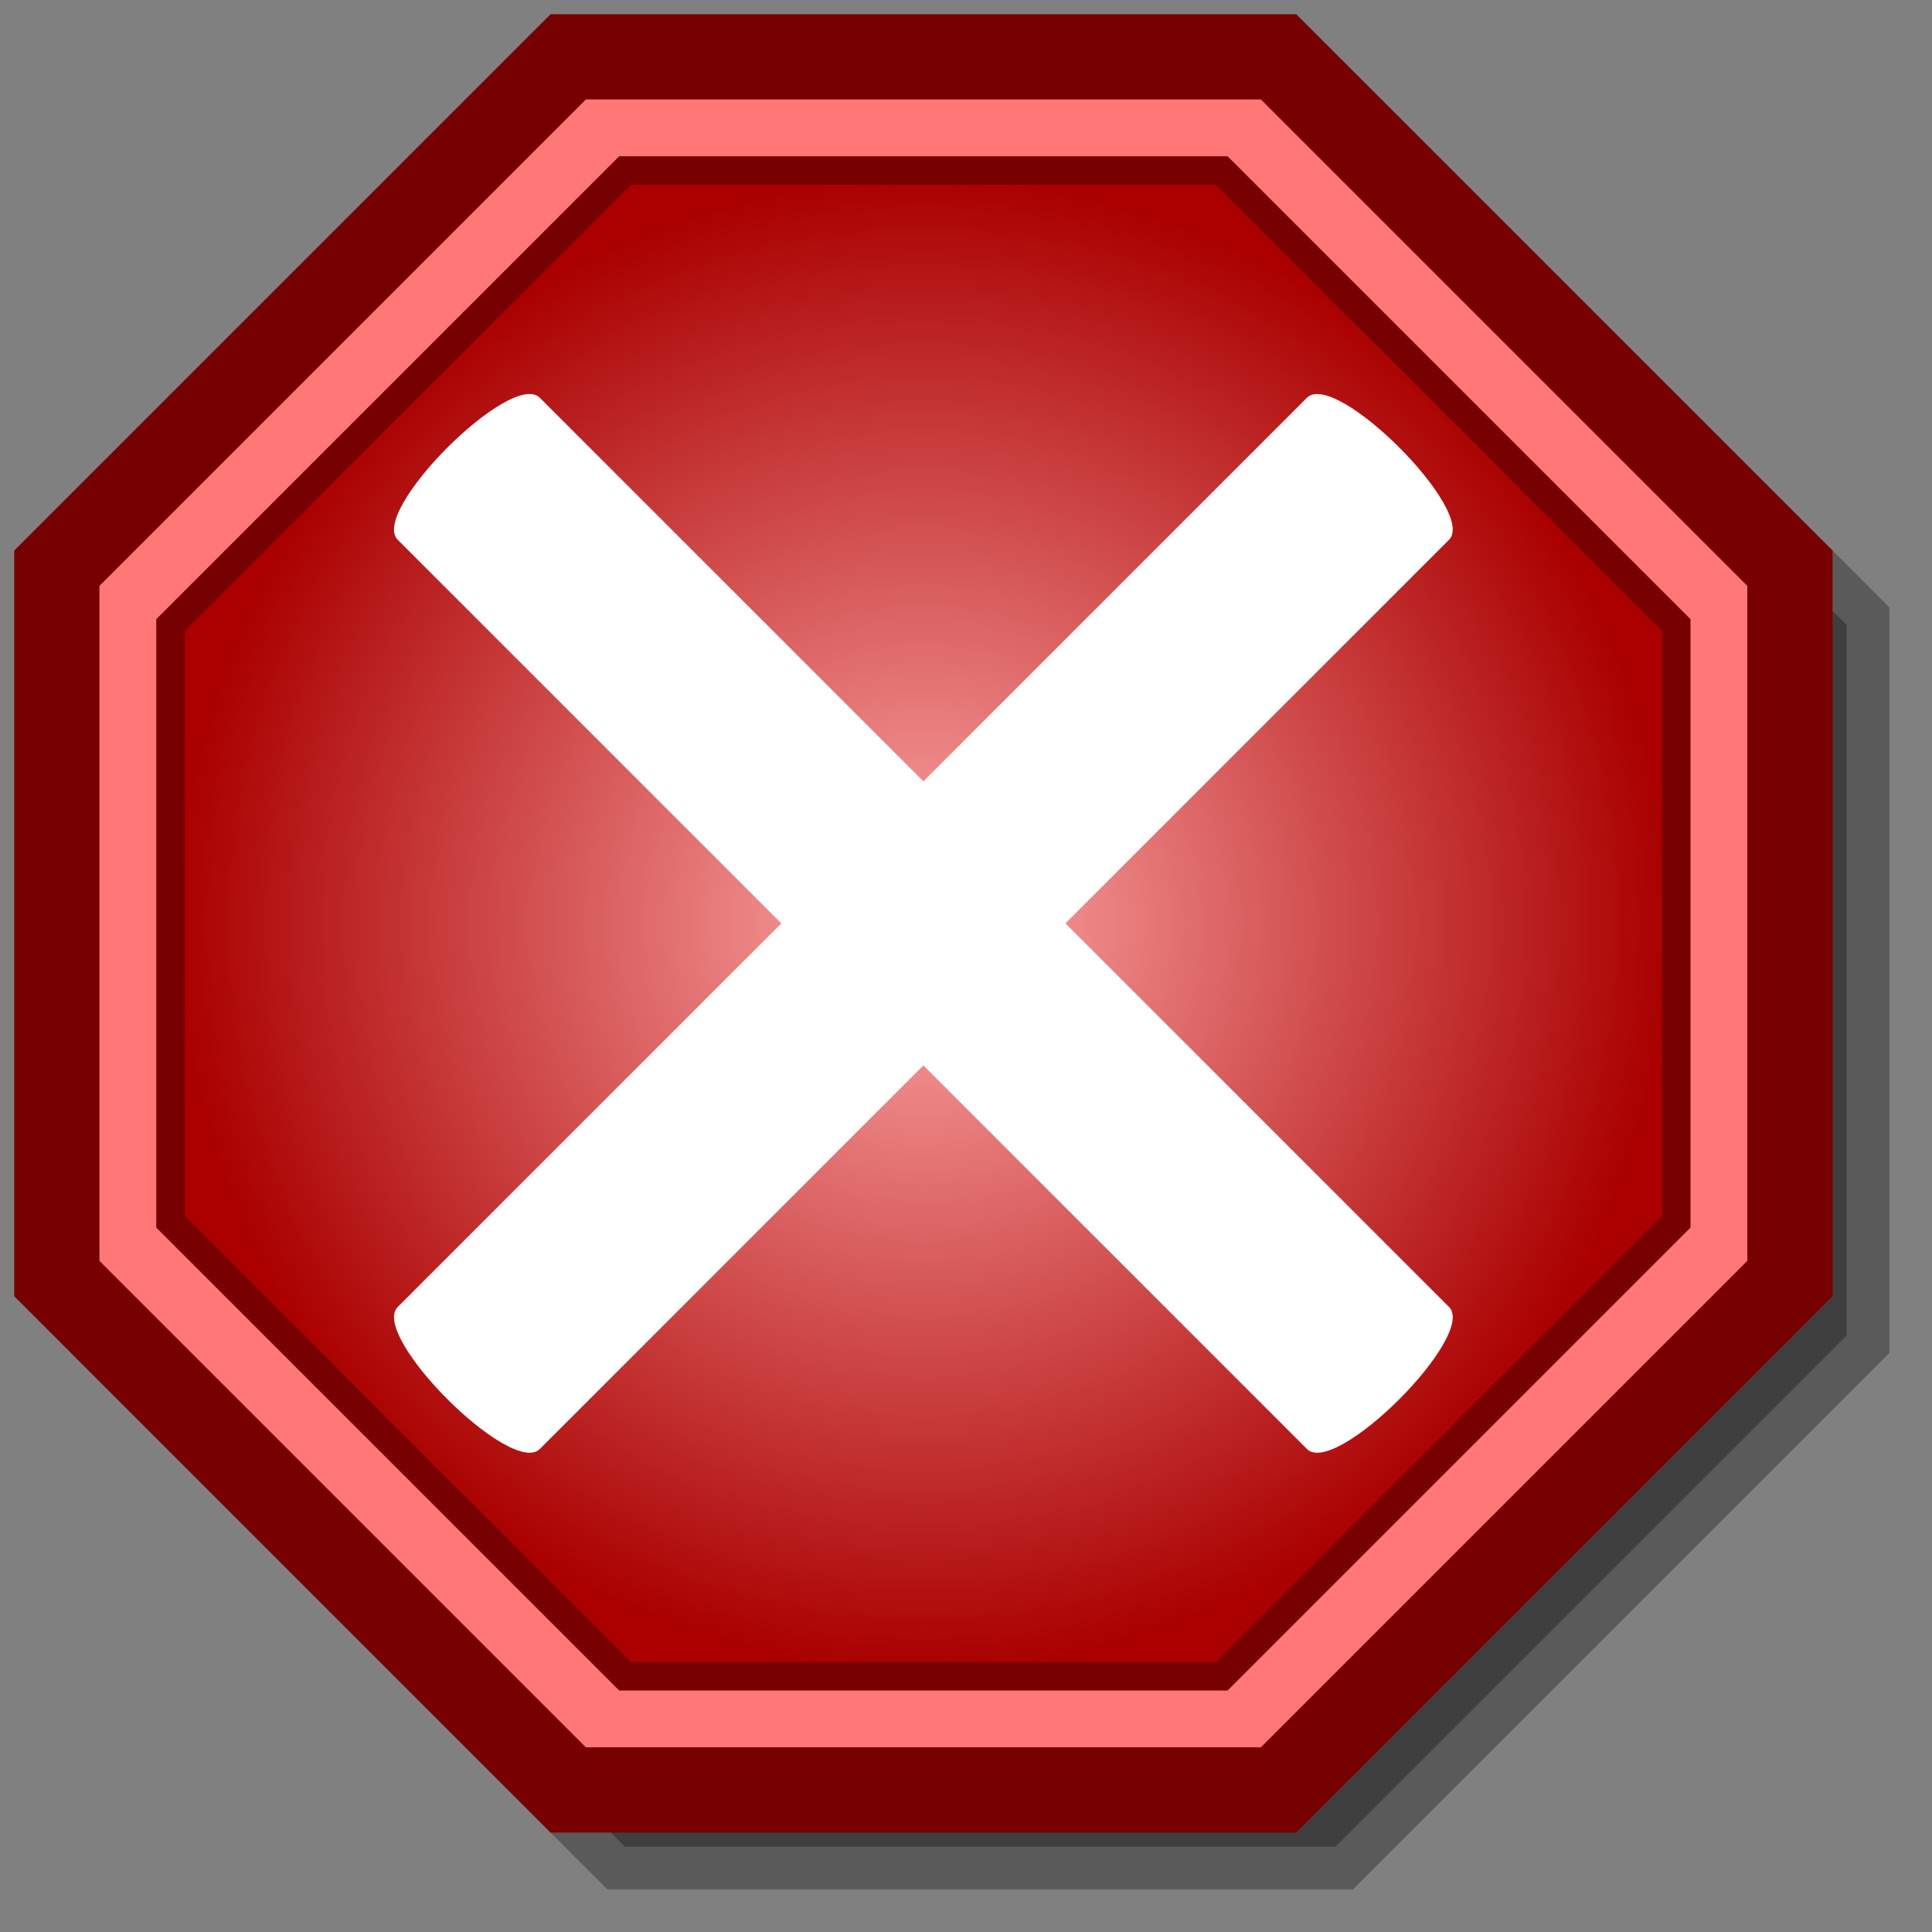 <?xml version="1.0" encoding="UTF-8"?>
<svg xmlns="http://www.w3.org/2000/svg" version="1.1" baseProfile="full" width='68' height='68'>
<rect width="100%" height="100%" fill="#808080" stroke="none"/>
<defs> <radialGradient id='gradient'> <stop offset='0' stop-color='#faa'/> <stop offset='1' stop-color='#a00'/> </radialGradient> </defs>
<polygon points='2,20 20,2 45,2 63,20 63,45 45,63 20,63 2,45' stroke='#000' stroke-width='3' transform='translate(2 2)' opacity='0.3'/>
<polygon points='2,20 20,2 45,2 63,20 63,45 45,63 20,63 2,45' stroke='#700' fill='#f77' stroke-width='3'/>
<polygon points='6,22 22,6 43,6 59,22 59,43 43,59 22,59 6,43' stroke='#700' stroke-width='1' fill='url(#gradient)'/>
<path d='M 14,19 C 13,18 18,13 19,14 L 51,46 C 52,47 47,52 46,51 L14,19 z M 46,14 C 47,13 52,18 51,19 L 19,51 C 18,52 13,47 14,46 z' fill='white'/>
</svg>